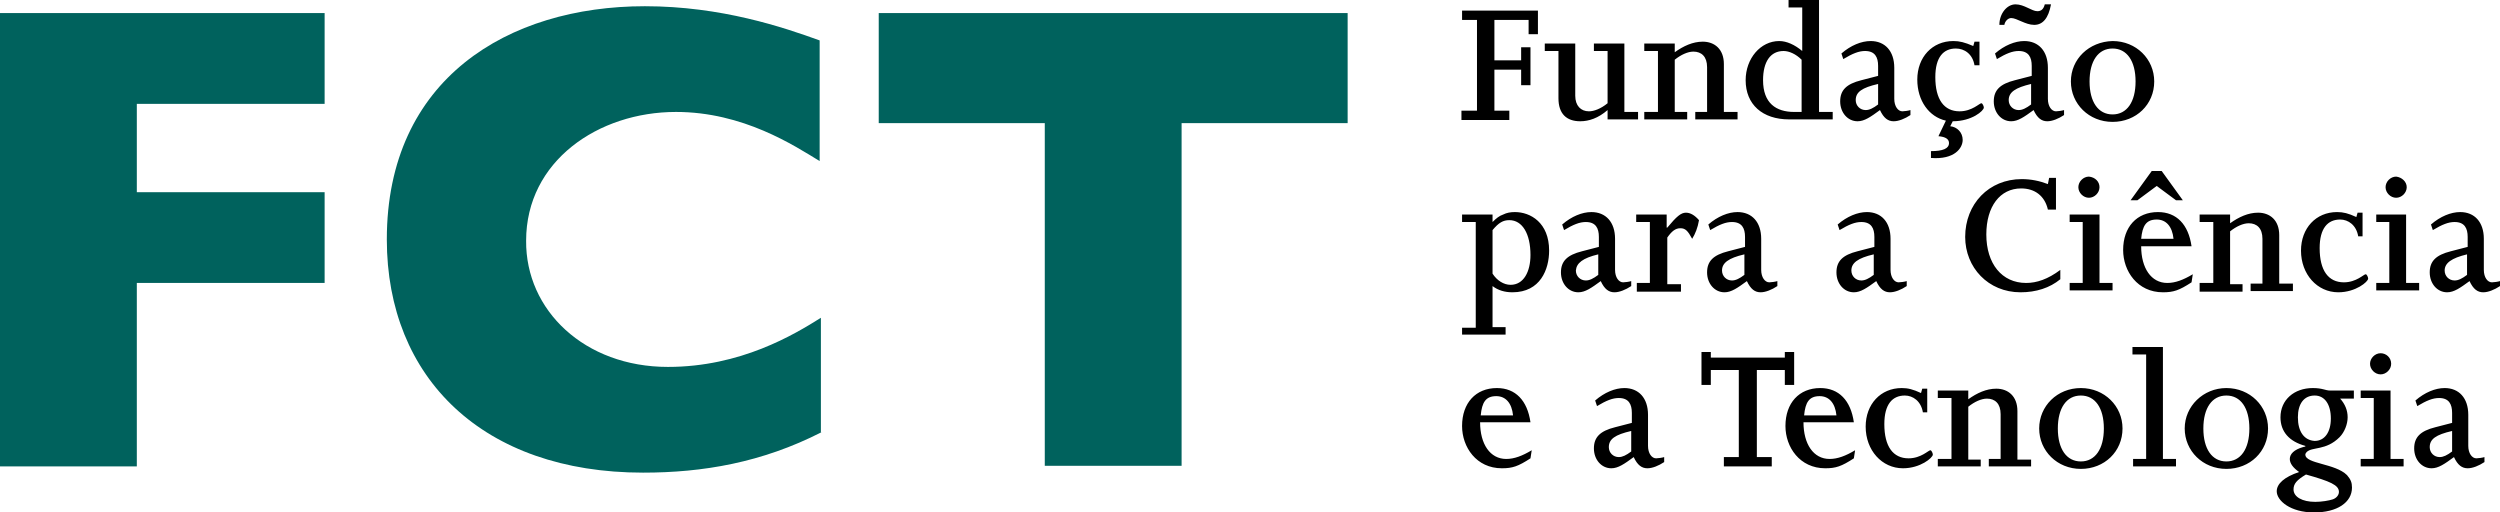 <?xml version="1.0" standalone="no"?><!-- Generator: Gravit.io --><svg xmlns="http://www.w3.org/2000/svg" xmlns:xlink="http://www.w3.org/1999/xlink" style="isolation:isolate" viewBox="0 0 180 36.896" width="180" height="36.896"><g><path d=" M 105.269 7.97 L 106.343 7.97 L 106.343 1.433 L 105.269 1.433 L 105.269 0.761 L 110.731 0.761 L 110.731 2.463 L 110.06 2.463 L 110.06 1.433 L 107.597 1.433 L 107.597 4.343 L 109.522 4.343 L 109.522 3.403 L 110.194 3.403 L 110.194 6.134 L 109.522 6.134 L 109.522 5.015 L 107.597 5.015 L 107.597 7.97 L 108.672 7.97 L 108.672 8.642 L 105.224 8.642 L 105.224 7.97 L 105.269 7.97 Z  M 111.224 3.134 L 113.418 3.134 L 113.418 6.896 C 113.418 7.612 113.821 8.015 114.403 8.015 C 114.761 8.015 115.254 7.836 115.746 7.433 L 115.746 3.672 L 114.761 3.672 L 114.761 3.134 L 116.955 3.134 L 116.955 8.06 L 117.94 8.06 L 117.94 8.597 L 115.746 8.597 L 115.746 7.925 C 115.075 8.507 114.403 8.731 113.776 8.731 C 112.791 8.731 112.209 8.194 112.209 7.075 L 112.209 3.672 L 111.224 3.672 L 111.224 3.134 Z  M 118.388 8.06 L 119.373 8.06 L 119.373 3.672 L 118.388 3.672 L 118.388 3.134 L 120.582 3.134 L 120.582 3.761 C 121.209 3.313 121.881 3 122.597 3 C 123.448 3 124.119 3.537 124.119 4.612 L 124.119 8.06 L 125.104 8.06 L 125.104 8.597 L 122.06 8.597 L 122.06 8.06 L 122.91 8.06 L 122.91 4.836 C 122.91 4.075 122.507 3.716 121.925 3.716 C 121.522 3.716 121.03 3.94 120.582 4.299 L 120.582 8.06 L 121.478 8.06 L 121.478 8.597 L 118.388 8.597 L 118.388 8.06 L 118.388 8.06 Z  M 129.716 8.06 L 129.179 8.06 C 127.881 8.06 126.94 7.433 126.94 5.776 C 126.94 4.433 127.478 3.672 128.418 3.672 C 128.821 3.672 129.313 3.896 129.716 4.299 L 129.716 8.06 Z  M 128.776 0.537 L 129.761 0.537 L 129.761 3.672 C 129.224 3.224 128.642 2.955 128.104 2.955 C 126.761 2.955 125.687 4.209 125.687 5.776 C 125.687 7.522 126.896 8.597 128.821 8.597 L 131.955 8.597 L 131.955 8.06 L 130.97 8.06 L 130.97 0 L 128.776 0 L 128.776 0.537 L 128.776 0.537 Z  M 135.224 6.045 L 135.224 7.522 C 134.866 7.791 134.597 7.925 134.328 7.925 C 133.925 7.925 133.612 7.612 133.612 7.209 C 133.612 6.627 134.06 6.313 135.224 6.045 Z  M 132.716 4.254 C 133.388 3.851 133.836 3.672 134.284 3.672 C 135 3.672 135.224 4.119 135.224 4.746 L 135.224 5.463 L 134.015 5.776 C 132.94 6.045 132.493 6.493 132.493 7.299 C 132.493 8.104 133.03 8.731 133.746 8.731 C 134.239 8.731 134.687 8.418 135.358 7.925 C 135.627 8.507 135.94 8.731 136.343 8.731 C 136.701 8.731 137.149 8.552 137.552 8.284 L 137.552 7.925 C 137.418 7.97 137.104 8.015 136.97 8.015 C 136.657 8.015 136.388 7.657 136.388 7.119 L 136.388 4.881 C 136.388 3.672 135.716 2.955 134.687 2.955 C 134.015 2.955 133.254 3.269 132.582 3.851 L 132.716 4.254 Z  M 140.104 8.687 C 138.896 8.418 138.045 7.254 138.045 5.731 C 138.045 4.119 139.119 2.955 140.642 2.955 C 141.09 2.955 141.448 3.045 142.075 3.313 L 142.164 3 L 142.522 3 L 142.522 4.701 L 142.164 4.701 C 142.03 3.896 141.448 3.493 140.821 3.493 C 139.925 3.493 139.343 4.119 139.343 5.552 C 139.343 7.164 139.97 8.015 141.09 8.015 C 141.985 8.015 142.522 7.433 142.657 7.433 C 142.746 7.433 142.836 7.657 142.836 7.746 C 142.836 7.97 141.985 8.731 140.597 8.731 L 140.418 9.09 C 140.91 9.134 141.313 9.537 141.313 10.075 C 141.313 10.657 140.731 11.507 139.03 11.373 L 139.03 10.881 C 139.881 10.881 140.328 10.701 140.328 10.299 C 140.328 10.03 140.104 9.851 139.567 9.806 L 140.104 8.687 Z  M 146.239 6.045 L 146.239 7.522 C 145.881 7.791 145.612 7.925 145.343 7.925 C 144.94 7.925 144.627 7.612 144.627 7.209 C 144.627 6.627 145.119 6.313 146.239 6.045 Z  M 143.776 4.254 C 144.448 3.851 144.896 3.672 145.343 3.672 C 146.06 3.672 146.284 4.119 146.284 4.746 L 146.284 5.463 L 145.075 5.776 C 144 6.045 143.552 6.493 143.552 7.299 C 143.552 8.104 144.09 8.731 144.806 8.731 C 145.299 8.731 145.746 8.418 146.418 7.925 C 146.687 8.507 147 8.731 147.403 8.731 C 147.761 8.731 148.209 8.552 148.612 8.284 L 148.612 7.925 C 148.478 7.97 148.164 8.015 148.03 8.015 C 147.716 8.015 147.448 7.657 147.448 7.119 L 147.448 4.881 C 147.448 3.672 146.776 2.955 145.746 2.955 C 145.075 2.955 144.313 3.269 143.642 3.851 L 143.776 4.254 Z  M 144.313 1.791 C 144.358 1.522 144.582 1.299 144.806 1.299 C 145.209 1.299 145.836 1.791 146.463 1.791 C 147.09 1.791 147.493 1.299 147.672 0.313 L 147.224 0.313 C 147.134 0.672 146.955 0.806 146.687 0.806 C 146.284 0.806 145.746 0.313 145.119 0.313 C 144.493 0.313 143.955 0.985 143.955 1.791 L 144.313 1.791 Z  M 150.448 5.866 C 150.448 4.388 151.075 3.493 152.104 3.493 C 153.134 3.493 153.761 4.388 153.761 5.866 C 153.761 7.343 153.134 8.239 152.104 8.239 C 151.075 8.239 150.448 7.343 150.448 5.866 Z  M 149.104 5.866 C 149.104 7.478 150.403 8.776 152.104 8.776 C 153.806 8.776 155.104 7.522 155.104 5.866 C 155.104 4.254 153.806 2.955 152.104 2.955 C 150.403 3 149.104 4.254 149.104 5.866 Z  M 107.463 16.567 C 107.91 16.03 108.224 15.851 108.672 15.851 C 109.612 15.851 110.194 16.836 110.194 18.358 C 110.194 19.567 109.701 20.507 108.761 20.507 C 108.269 20.507 107.776 20.194 107.463 19.701 L 107.463 16.567 Z  M 105.269 24.09 L 108.403 24.09 L 108.403 23.552 L 107.463 23.552 L 107.463 20.597 C 107.866 20.91 108.358 21.045 108.896 21.045 C 110.91 21.045 111.537 19.388 111.537 18.045 C 111.537 16.03 110.194 15.269 109.075 15.269 C 108.761 15.269 108.493 15.313 108.224 15.448 C 107.955 15.537 107.731 15.716 107.463 15.985 L 107.463 15.448 L 105.269 15.448 L 105.269 15.985 L 106.254 15.985 L 106.254 23.597 L 105.269 23.597 L 105.269 24.09 Z  M 115.075 18.313 L 115.075 19.791 C 114.716 20.06 114.448 20.194 114.179 20.194 C 113.776 20.194 113.463 19.881 113.463 19.478 C 113.507 18.94 113.955 18.582 115.075 18.313 Z  M 112.612 16.567 C 113.284 16.164 113.731 15.985 114.179 15.985 C 114.896 15.985 115.119 16.433 115.119 17.06 L 115.119 17.776 L 113.91 18.09 C 112.836 18.358 112.388 18.806 112.388 19.612 C 112.388 20.418 112.925 21.045 113.642 21.045 C 114.134 21.045 114.582 20.731 115.254 20.239 C 115.522 20.821 115.836 21.045 116.239 21.045 C 116.597 21.045 117.045 20.866 117.448 20.597 L 117.448 20.239 C 117.313 20.284 117 20.328 116.866 20.328 C 116.552 20.328 116.284 19.97 116.284 19.433 L 116.284 17.194 C 116.284 15.985 115.612 15.269 114.582 15.269 C 113.91 15.269 113.149 15.582 112.478 16.164 L 112.612 16.567 Z  M 117.806 20.373 L 118.791 20.373 L 118.791 15.985 L 117.806 15.985 L 117.806 15.448 L 120 15.448 L 120 16.388 L 120.045 16.388 C 120.716 15.582 121.03 15.313 121.388 15.313 C 121.701 15.313 122.015 15.493 122.328 15.851 C 122.239 16.388 122.06 16.836 121.836 17.194 C 121.522 16.612 121.343 16.433 120.985 16.433 C 120.627 16.433 120.358 16.657 120.045 17.104 L 120.045 20.463 L 121.03 20.463 L 121.03 21 L 117.851 21 L 117.851 20.373 L 117.806 20.373 Z  M 125.597 18.313 L 125.597 19.791 C 125.239 20.06 124.97 20.194 124.701 20.194 C 124.299 20.194 123.985 19.881 123.985 19.478 C 123.985 18.94 124.433 18.582 125.597 18.313 Z  M 123.134 16.567 C 123.806 16.164 124.254 15.985 124.701 15.985 C 125.418 15.985 125.642 16.433 125.642 17.06 L 125.642 17.776 L 124.433 18.09 C 123.358 18.358 122.91 18.806 122.91 19.612 C 122.91 20.418 123.448 21.045 124.164 21.045 C 124.657 21.045 125.104 20.731 125.776 20.239 C 126.045 20.821 126.358 21.045 126.761 21.045 C 127.119 21.045 127.567 20.866 127.97 20.597 L 127.97 20.239 C 127.836 20.284 127.522 20.328 127.388 20.328 C 127.075 20.328 126.806 19.97 126.806 19.433 L 126.806 17.194 C 126.806 15.985 126.134 15.269 125.104 15.269 C 124.433 15.269 123.672 15.582 123 16.164 L 123.134 16.567 Z  M 134.91 18.313 L 134.91 19.791 C 134.552 20.06 134.284 20.194 134.015 20.194 C 133.612 20.194 133.299 19.881 133.299 19.478 C 133.299 18.94 133.746 18.582 134.91 18.313 Z  M 132.448 16.567 C 133.119 16.164 133.567 15.985 134.015 15.985 C 134.731 15.985 134.955 16.433 134.955 17.06 L 134.955 17.776 L 133.746 18.09 C 132.672 18.358 132.224 18.806 132.224 19.612 C 132.224 20.418 132.761 21.045 133.478 21.045 C 133.97 21.045 134.418 20.731 135.09 20.239 C 135.358 20.821 135.672 21.045 136.075 21.045 C 136.433 21.045 136.881 20.866 137.284 20.597 L 137.284 20.239 C 137.149 20.284 136.836 20.328 136.701 20.328 C 136.388 20.328 136.119 19.97 136.119 19.433 L 136.119 17.194 C 136.119 15.985 135.448 15.269 134.418 15.269 C 133.746 15.269 132.985 15.582 132.313 16.164 L 132.448 16.567 Z  M 148.343 20.104 C 147.582 20.731 146.597 21.045 145.478 21.045 C 143.149 21.045 141.493 19.254 141.493 17.06 C 141.493 14.687 143.194 12.896 145.567 12.896 C 146.239 12.896 146.866 13.03 147.448 13.254 L 147.537 12.806 L 148.03 12.806 L 148.03 15.09 L 147.448 15.09 C 147.224 14.104 146.507 13.567 145.522 13.567 C 144 13.567 143.015 14.866 143.015 16.881 C 143.015 18.985 144.134 20.373 145.881 20.373 C 146.642 20.373 147.448 20.104 148.343 19.433 L 148.343 20.104 Z  M 149.015 20.373 L 149.955 20.373 L 149.955 15.985 L 149.015 15.985 L 149.015 15.448 L 151.164 15.448 L 151.164 20.373 L 152.104 20.373 L 152.104 20.91 L 149.015 20.91 L 149.015 20.373 L 149.015 20.373 Z  M 151.164 13.478 C 151.164 13.881 150.806 14.239 150.403 14.239 C 150 14.239 149.642 13.881 149.642 13.478 C 149.642 13.075 150 12.716 150.403 12.716 C 150.851 12.761 151.164 13.075 151.164 13.478 Z  M 154.164 17.194 C 154.254 16.254 154.522 15.806 155.284 15.806 C 155.955 15.806 156.403 16.299 156.493 17.194 L 154.164 17.194 Z  M 157.791 17.731 C 157.567 16.164 156.716 15.269 155.373 15.269 C 153.851 15.269 152.866 16.343 152.866 18 C 152.866 19.522 153.896 21.045 155.731 21.045 C 156.493 21.045 156.896 20.91 157.791 20.328 L 157.881 19.746 C 157.209 20.149 156.627 20.373 156.045 20.373 C 154.881 20.373 154.164 19.299 154.164 17.731 L 157.791 17.731 Z  M 153.896 14.418 L 155.284 13.388 L 156.672 14.418 L 157.164 14.418 L 155.642 12.313 L 154.925 12.313 L 153.403 14.418 L 153.896 14.418 Z  M 158.373 20.373 L 159.358 20.373 L 159.358 15.985 L 158.373 15.985 L 158.373 15.448 L 160.567 15.448 L 160.567 16.075 C 161.194 15.627 161.866 15.313 162.582 15.313 C 163.433 15.313 164.104 15.851 164.104 16.925 L 164.104 20.418 L 165.09 20.418 L 165.09 20.955 L 162.045 20.955 L 162.045 20.418 L 162.896 20.418 L 162.896 17.194 C 162.896 16.433 162.493 16.075 161.91 16.075 C 161.507 16.075 161.015 16.299 160.567 16.657 L 160.567 20.463 L 161.463 20.463 L 161.463 21 L 158.373 21 L 158.373 20.373 L 158.373 20.373 Z  M 170.149 17.015 L 169.791 17.015 C 169.657 16.209 169.075 15.806 168.493 15.806 C 167.597 15.806 167.015 16.433 167.015 17.866 C 167.015 19.478 167.642 20.328 168.761 20.328 C 169.657 20.328 170.194 19.746 170.328 19.746 C 170.418 19.746 170.507 19.97 170.507 20.06 C 170.507 20.284 169.612 21.045 168.358 21.045 C 166.836 21.045 165.672 19.746 165.672 18.045 C 165.672 16.433 166.746 15.269 168.269 15.269 C 168.716 15.269 169.075 15.358 169.657 15.627 L 169.746 15.313 L 170.104 15.313 L 170.104 17.015 L 170.149 17.015 Z  M 171.09 20.373 L 172.03 20.373 L 172.03 15.985 L 171.09 15.985 L 171.09 15.448 L 173.239 15.448 L 173.239 20.373 L 174.179 20.373 L 174.179 20.91 L 171.09 20.91 L 171.09 20.373 L 171.09 20.373 Z  M 173.284 13.478 C 173.284 13.881 172.925 14.239 172.522 14.239 C 172.119 14.239 171.761 13.881 171.761 13.478 C 171.761 13.075 172.119 12.716 172.522 12.716 C 172.925 12.761 173.284 13.075 173.284 13.478 Z  M 177.627 18.313 L 177.627 19.791 C 177.269 20.06 177 20.194 176.731 20.194 C 176.328 20.194 176.015 19.881 176.015 19.478 C 176.015 18.94 176.507 18.582 177.627 18.313 Z  M 175.164 16.567 C 175.836 16.164 176.284 15.985 176.731 15.985 C 177.448 15.985 177.672 16.433 177.672 17.06 L 177.672 17.776 L 176.463 18.09 C 175.388 18.358 174.94 18.806 174.94 19.612 C 174.94 20.418 175.478 21.045 176.194 21.045 C 176.687 21.045 177.134 20.731 177.806 20.239 C 178.075 20.821 178.388 21.045 178.791 21.045 C 179.149 21.045 179.597 20.866 180 20.597 L 180 20.239 C 179.866 20.284 179.552 20.328 179.418 20.328 C 179.104 20.328 178.836 19.97 178.836 19.433 L 178.836 17.194 C 178.836 15.985 178.164 15.269 177.134 15.269 C 176.463 15.269 175.701 15.582 175.03 16.164 L 175.164 16.567 Z  M 106.612 29.91 C 106.701 28.97 106.97 28.522 107.731 28.522 C 108.403 28.522 108.851 29.015 108.94 29.91 L 106.612 29.91 Z  M 110.194 30.403 C 109.97 28.836 109.119 27.94 107.776 27.94 C 106.254 27.94 105.269 29.015 105.269 30.672 C 105.269 32.194 106.299 33.716 108.134 33.716 C 108.896 33.716 109.299 33.582 110.194 33 L 110.284 32.418 C 109.612 32.821 109.03 33.045 108.448 33.045 C 107.284 33.045 106.567 31.97 106.567 30.403 L 110.194 30.403 Z  M 117.448 31.03 L 117.448 32.507 C 117.09 32.776 116.821 32.91 116.552 32.91 C 116.149 32.91 115.836 32.597 115.836 32.194 C 115.836 31.612 116.284 31.299 117.448 31.03 Z  M 114.985 29.239 C 115.657 28.836 116.104 28.657 116.552 28.657 C 117.269 28.657 117.493 29.104 117.493 29.731 L 117.493 30.448 L 116.284 30.761 C 115.209 31.03 114.761 31.478 114.761 32.284 C 114.761 33.09 115.299 33.716 116.015 33.716 C 116.507 33.716 116.955 33.403 117.627 32.91 C 117.896 33.493 118.209 33.716 118.612 33.716 C 118.97 33.716 119.418 33.537 119.821 33.269 L 119.821 32.91 C 119.687 32.955 119.373 33 119.239 33 C 118.925 33 118.657 32.642 118.657 32.104 L 118.657 29.866 C 118.657 28.657 117.985 27.94 116.955 27.94 C 116.284 27.94 115.522 28.254 114.851 28.836 L 114.985 29.239 Z  M 124.119 32.91 L 125.194 32.91 L 125.194 26.642 L 123.179 26.642 L 123.179 27.716 L 122.507 27.716 L 122.507 25.343 L 123.179 25.343 L 123.179 25.746 L 128.507 25.746 L 128.507 25.343 L 129.179 25.343 L 129.179 27.716 L 128.507 27.716 L 128.507 26.642 L 126.493 26.642 L 126.493 32.91 L 127.567 32.91 L 127.567 33.582 L 124.119 33.582 L 124.119 32.91 Z  M 129.896 29.91 C 129.985 28.97 130.254 28.522 131.015 28.522 C 131.687 28.522 132.134 29.015 132.224 29.91 L 129.896 29.91 Z  M 133.478 30.403 C 133.254 28.836 132.403 27.94 131.06 27.94 C 129.537 27.94 128.552 29.015 128.552 30.672 C 128.552 32.194 129.582 33.716 131.418 33.716 C 132.179 33.716 132.582 33.582 133.478 33 L 133.567 32.418 C 132.896 32.821 132.313 33.045 131.731 33.045 C 130.567 33.045 129.851 31.97 129.851 30.403 L 133.478 30.403 Z  M 138.806 29.687 L 138.448 29.687 C 138.313 28.881 137.731 28.478 137.149 28.478 C 136.254 28.478 135.672 29.104 135.672 30.537 C 135.672 32.149 136.299 33 137.418 33 C 138.313 33 138.851 32.418 138.985 32.418 C 139.075 32.418 139.164 32.642 139.164 32.731 C 139.164 32.955 138.269 33.716 137.015 33.716 C 135.493 33.716 134.328 32.418 134.328 30.716 C 134.328 29.104 135.403 27.94 136.925 27.94 C 137.373 27.94 137.731 28.03 138.313 28.299 L 138.403 27.985 L 138.761 27.985 L 138.761 29.687 L 138.806 29.687 Z  M 139.522 33.045 L 140.507 33.045 L 140.507 28.657 L 139.522 28.657 L 139.522 28.119 L 141.716 28.119 L 141.716 28.746 C 142.343 28.299 143.015 27.985 143.731 27.985 C 144.582 27.985 145.254 28.522 145.254 29.597 L 145.254 33.09 L 146.239 33.09 L 146.239 33.582 L 143.194 33.582 L 143.194 33.045 L 144.045 33.045 L 144.045 29.821 C 144.045 29.06 143.642 28.701 143.06 28.701 C 142.657 28.701 142.164 28.925 141.716 29.284 L 141.716 33.09 L 142.612 33.09 L 142.612 33.582 L 139.522 33.582 L 139.522 33.045 L 139.522 33.045 Z  M 148.164 30.851 C 148.164 29.373 148.791 28.478 149.821 28.478 C 150.851 28.478 151.478 29.373 151.478 30.851 C 151.478 32.328 150.851 33.224 149.821 33.224 C 148.791 33.224 148.164 32.328 148.164 30.851 Z  M 146.821 30.851 C 146.821 32.463 148.119 33.761 149.821 33.761 C 151.522 33.761 152.821 32.507 152.821 30.851 C 152.821 29.239 151.522 27.94 149.821 27.94 C 148.119 27.94 146.821 29.239 146.821 30.851 Z  M 153.537 33.045 L 154.522 33.045 L 154.522 25.522 L 153.537 25.522 L 153.537 24.985 L 155.731 24.985 L 155.731 33.045 L 156.672 33.045 L 156.672 33.582 L 153.582 33.582 L 153.582 33.045 L 153.537 33.045 Z  M 158.642 30.851 C 158.642 29.373 159.269 28.478 160.299 28.478 C 161.328 28.478 161.955 29.373 161.955 30.851 C 161.955 32.328 161.328 33.224 160.299 33.224 C 159.269 33.224 158.642 32.328 158.642 30.851 Z  M 157.299 30.851 C 157.299 32.463 158.597 33.761 160.299 33.761 C 162 33.761 163.299 32.507 163.299 30.851 C 163.299 29.239 162 27.94 160.299 27.94 C 158.642 27.94 157.299 29.239 157.299 30.851 Z  M 165.448 30.045 C 165.448 29.06 165.896 28.478 166.657 28.478 C 167.373 28.478 167.821 29.104 167.821 30.134 C 167.821 31.119 167.373 31.746 166.657 31.746 C 165.896 31.701 165.448 31.075 165.448 30.045 Z  M 169.478 28.119 L 167.776 28.119 C 167.597 28.119 167.463 28.075 167.284 28.03 C 167.104 27.985 166.881 27.94 166.522 27.94 C 165.179 27.94 164.194 28.791 164.194 30.045 C 164.194 31.075 164.821 31.791 165.985 32.104 L 165.985 32.149 L 165.806 32.194 C 165.179 32.373 164.866 32.687 164.866 33.045 C 164.866 33.358 165.09 33.672 165.537 33.985 C 164.463 34.343 163.925 34.836 163.925 35.373 C 163.925 36.045 164.91 36.896 166.612 36.896 C 168.269 36.896 169.343 36.179 169.343 35.104 C 169.343 34.746 169.254 34.522 168.985 34.209 C 168.134 33.358 165.985 33.403 165.985 32.731 C 165.985 32.642 166.03 32.642 166.075 32.552 C 166.478 32.149 167.463 32.463 168.448 31.478 C 168.806 31.119 169.03 30.537 169.03 30.045 C 169.03 29.552 168.851 29.104 168.493 28.701 L 169.478 28.701 L 169.478 28.119 Z  M 166.03 34.164 C 167.776 34.657 168.403 34.925 168.403 35.418 C 168.403 35.642 168.224 35.866 167.955 35.955 C 167.687 36.045 167.149 36.134 166.701 36.134 C 165.761 36.134 165.134 35.776 165.134 35.239 C 165.134 34.836 165.358 34.567 166.03 34.164 Z  M 169.97 33.045 L 170.91 33.045 L 170.91 28.657 L 169.97 28.657 L 169.97 28.119 L 172.119 28.119 L 172.119 33.045 L 173.06 33.045 L 173.06 33.582 L 169.97 33.582 L 169.97 33.045 L 169.97 33.045 Z  M 172.164 26.194 C 172.164 26.597 171.806 26.955 171.403 26.955 C 171 26.955 170.642 26.597 170.642 26.194 C 170.642 25.791 171 25.433 171.403 25.433 C 171.806 25.433 172.164 25.746 172.164 26.194 Z  M 176.552 31.03 L 176.552 32.507 C 176.194 32.776 175.925 32.91 175.657 32.91 C 175.254 32.91 174.94 32.597 174.94 32.194 C 174.94 31.612 175.388 31.299 176.552 31.03 Z  M 174.045 29.239 C 174.716 28.836 175.164 28.657 175.612 28.657 C 176.328 28.657 176.552 29.104 176.552 29.731 L 176.552 30.448 L 175.343 30.761 C 174.269 31.03 173.821 31.478 173.821 32.284 C 173.821 33.09 174.358 33.716 175.075 33.716 C 175.567 33.716 176.015 33.403 176.687 32.91 C 176.955 33.493 177.269 33.716 177.672 33.716 C 178.03 33.716 178.478 33.537 178.881 33.269 L 178.881 32.91 C 178.746 32.955 178.433 33 178.299 33 C 177.985 33 177.716 32.642 177.716 32.104 L 177.716 29.866 C 177.716 28.657 177.045 27.94 176.015 27.94 C 175.343 27.94 174.582 28.254 173.91 28.836 L 174.045 29.239 Z " fill-rule="evenodd" fill="rgb(0,0,0)"/><path d=" M 23.373 0.94 L 23.373 7.478 L 9.851 7.478 L 9.851 13.836 L 23.373 13.836 L 23.373 20.373 L 9.851 20.373 L 9.851 33.582 L 0 33.582 L 0 0.94 L 23.373 0.94 Z  M 59.149 31.119 C 54.851 33.313 50.597 34.03 46.299 34.03 C 34.791 34.03 27.851 27.224 27.851 17.239 C 27.851 5.687 36.582 0.448 46.433 0.448 C 51.94 0.448 56.418 1.97 59.015 2.91 L 59.015 11.597 C 57.179 10.478 53.507 8.06 48.672 8.06 C 43.075 8.06 37.881 11.597 37.881 17.328 C 37.836 22.343 42.09 26.418 48.09 26.418 C 53.328 26.418 57.179 24.09 59.104 22.881 L 59.104 31.119 L 59.149 31.119 Z  M 97.03 0.94 L 97.03 8.866 L 85.075 8.866 L 85.075 33.537 L 75.224 33.537 L 75.224 8.866 L 63.269 8.866 L 63.269 0.94 L 97.03 0.94 Z " fill-rule="evenodd" fill="rgb(0,98,93)"/></g></svg>